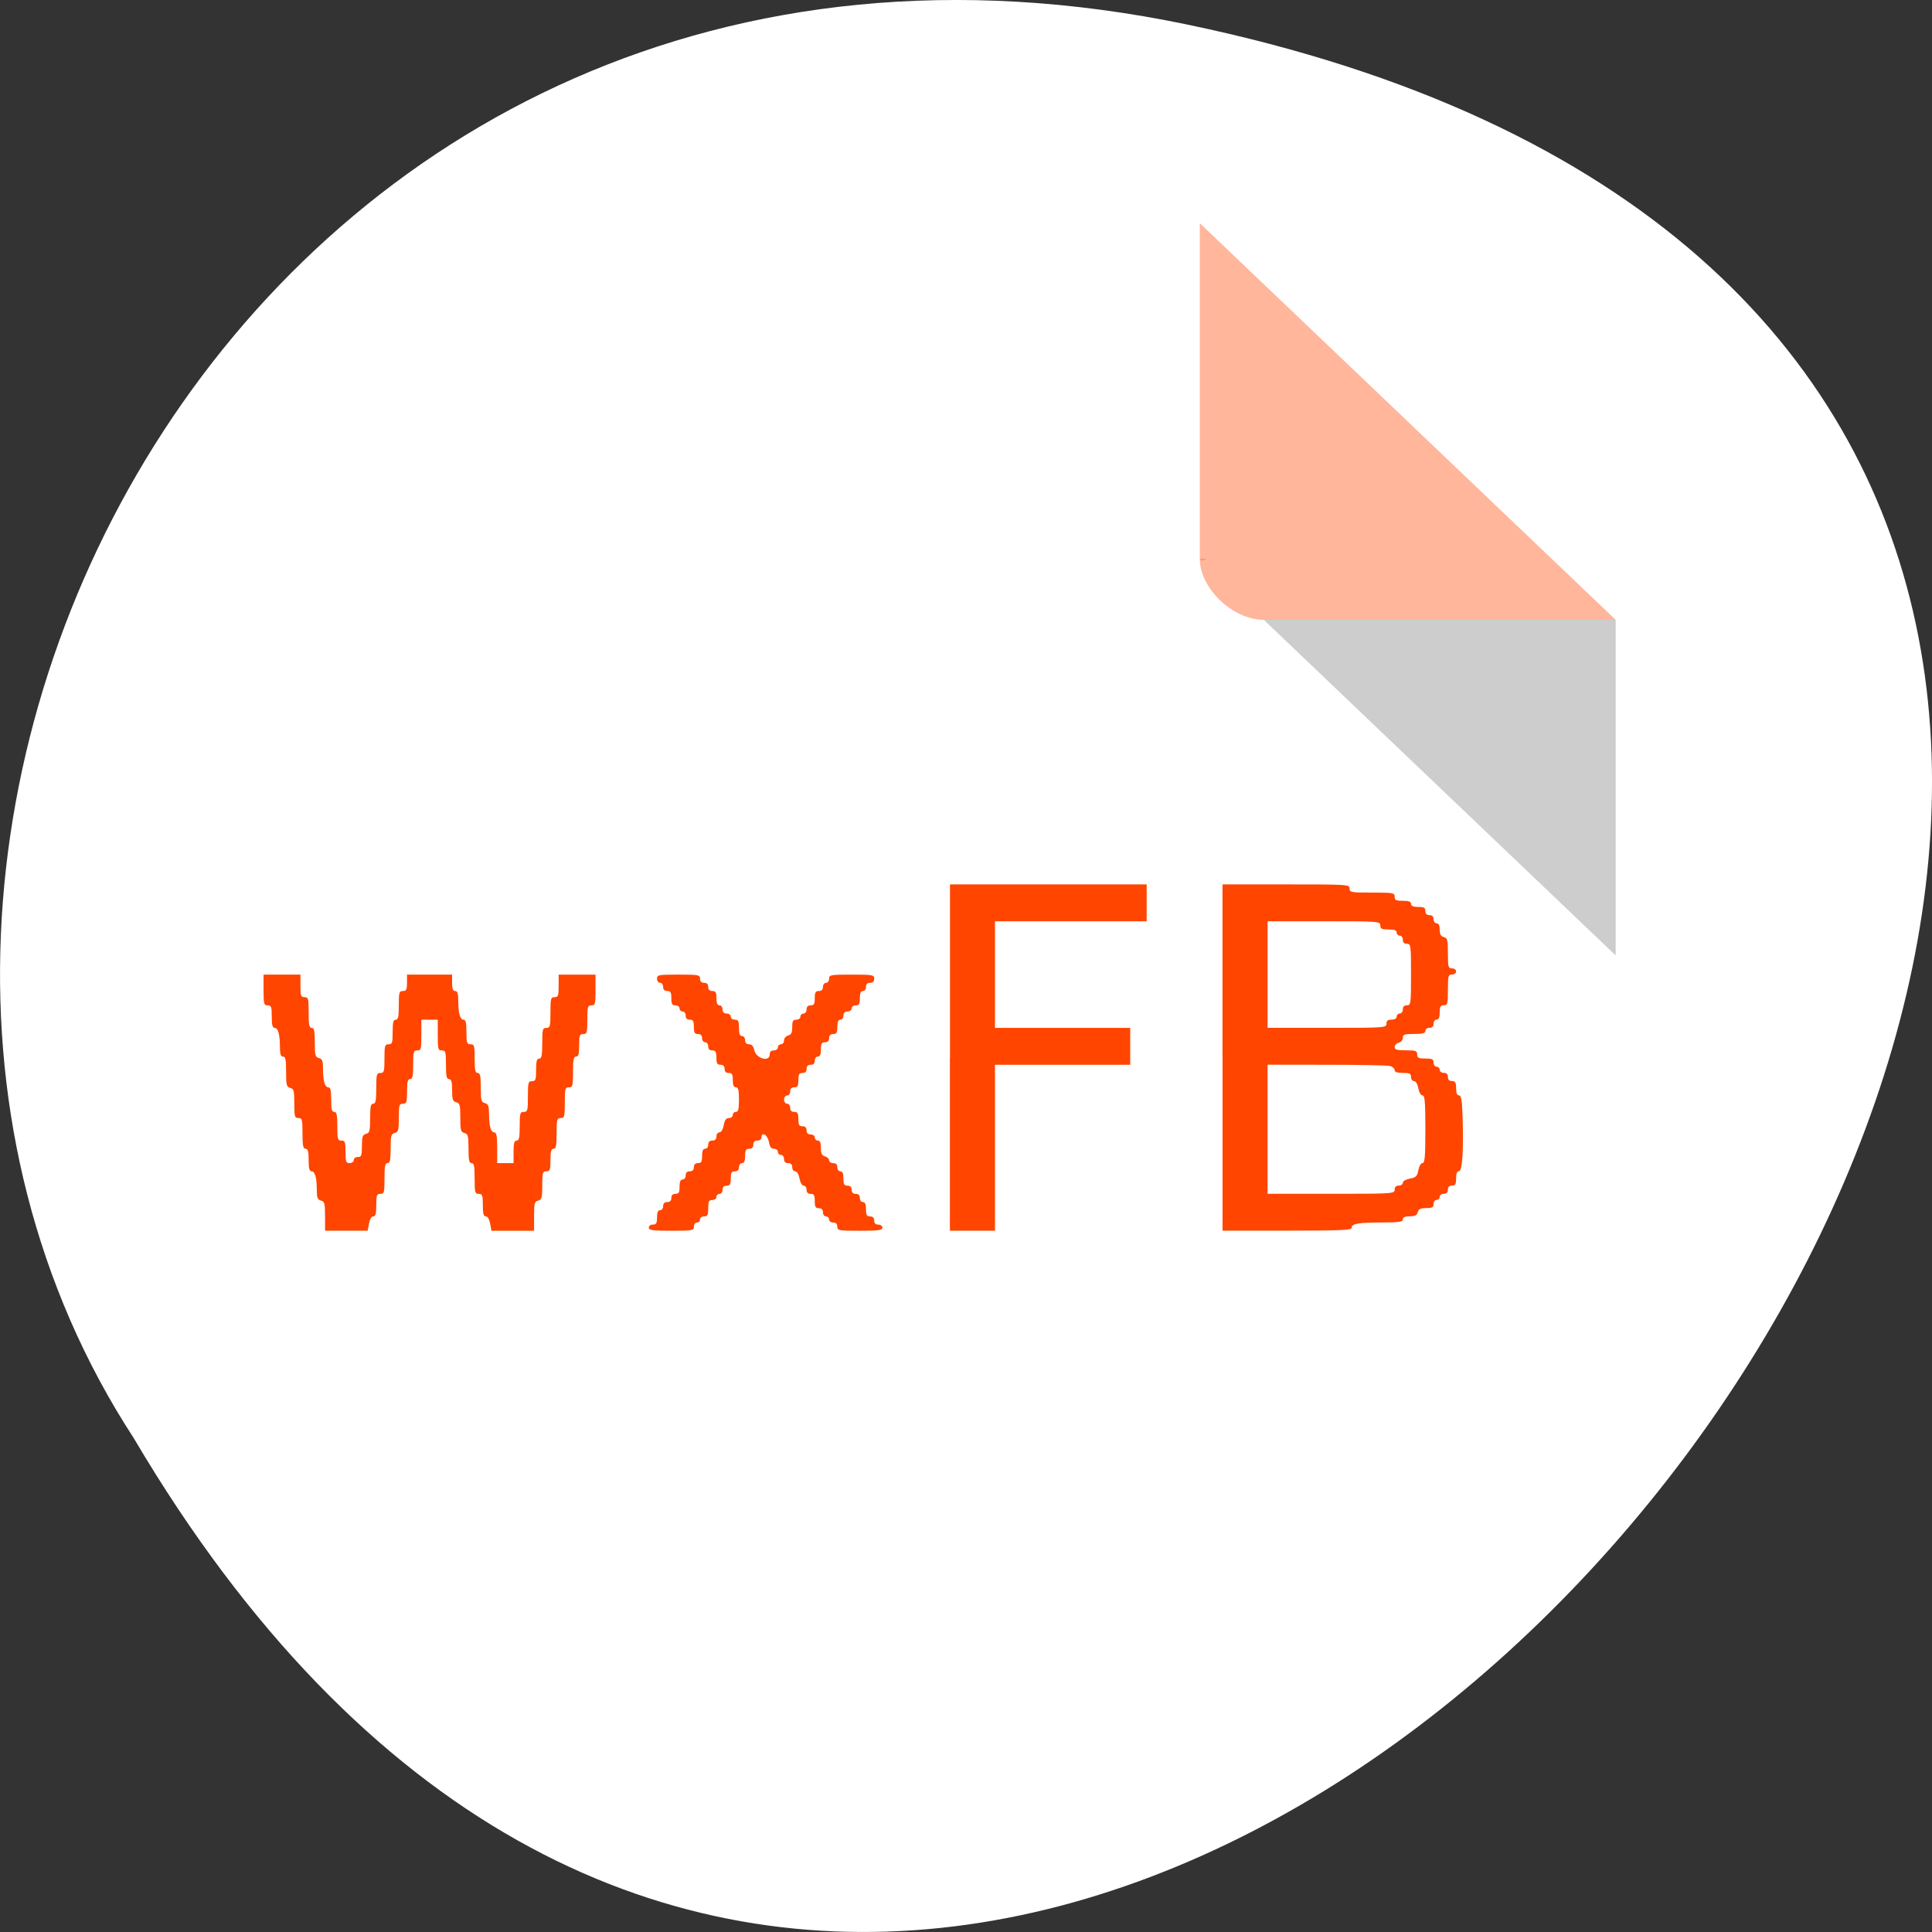 <svg xmlns="http://www.w3.org/2000/svg" viewBox="0 0 256 256"><rect x="0" y="0" width="256" height="256" fill="#333333" stroke="none"/><g transform="translate(0 -796.36)"><path d="m 157.3 799.61 c 239.91 49.981 -17.642 393.86 -139.59 187.29 -52.27 -80.25 16.2 -213 139.59 -187.29 z" style="fill:#fff;color:#000"/><g transform="matrix(4.239 0 0 4.043 36.05 821.89)"><path d="M 29,12 29.062,12.062 29.219,12 29,12 z m 2,2 11,11 0,-11 -11,0 z" style="fill-opacity:0.196"/><path d="m 29 1 l 13 13 h -11 c -0.971 0 -2 -1.029 -2 -2 v -11 z" style="fill:#ff4500;fill-opacity:0.392"/></g><g transform="translate(0 796.36)" style="fill:#ff4500;fill-rule:evenodd"><path d="m 161.99 140.13 v -22.942 h 8.417 c 8.236 0 8.417 0.012 8.417 0.543 0 0.51 0.181 0.543 2.987 0.543 2.806 0 2.987 0.033 2.987 0.543 0 0.453 0.181 0.543 1.086 0.543 0.784 0 1.086 0.113 1.086 0.407 0 0.284 0.287 0.407 0.95 0.407 0.769 0 0.95 0.103 0.95 0.543 0 0.362 0.181 0.543 0.543 0.543 0.362 0 0.543 0.181 0.543 0.543 0 0.302 0.181 0.543 0.407 0.543 0.274 0 0.407 0.274 0.407 0.84 0 0.612 0.148 0.879 0.543 0.982 0.481 0.126 0.543 0.37 0.543 2.147 0 1.824 0.049 2 0.543 2 0.302 0 0.543 0.181 0.543 0.407 0 0.226 -0.241 0.407 -0.543 0.407 -0.495 0 -0.543 0.181 -0.543 2.036 0 1.855 -0.048 2.036 -0.543 2.036 -0.44 0 -0.543 0.181 -0.543 0.95 0 0.664 -0.123 0.95 -0.407 0.95 -0.226 0 -0.407 0.241 -0.407 0.543 0 0.362 -0.181 0.543 -0.543 0.543 -0.302 0 -0.543 0.181 -0.543 0.407 0 0.313 -0.347 0.407 -1.493 0.407 -1.281 0 -1.493 0.072 -1.493 0.511 0 0.283 -0.242 0.575 -0.543 0.653 -0.299 0.078 -0.543 0.337 -0.543 0.575 0 0.343 0.308 0.433 1.493 0.433 1.312 0 1.493 0.066 1.493 0.543 0 0.452 0.181 0.543 1.086 0.543 0.905 0 1.086 0.09 1.086 0.543 0 0.302 0.181 0.543 0.407 0.543 0.224 0 0.407 0.183 0.407 0.407 0 0.226 0.241 0.407 0.543 0.407 0.362 0 0.543 0.181 0.543 0.543 0 0.362 0.181 0.543 0.543 0.543 0.44 0 0.543 0.181 0.543 0.95 0 0.636 0.126 0.95 0.382 0.95 0.297 0 0.403 0.617 0.475 2.783 0.15 4.476 -0.033 7.263 -0.478 7.263 -0.253 0 -0.379 0.318 -0.379 0.95 0 0.769 -0.103 0.95 -0.543 0.95 -0.362 0 -0.543 0.181 -0.543 0.543 0 0.362 -0.181 0.543 -0.543 0.543 -0.302 0 -0.543 0.181 -0.543 0.407 0 0.224 -0.183 0.407 -0.407 0.407 -0.226 0 -0.407 0.241 -0.407 0.543 0 0.442 -0.181 0.543 -0.976 0.543 -0.747 0 -1.01 0.127 -1.118 0.543 -0.107 0.408 -0.37 0.543 -1.061 0.543 -0.636 0 -0.919 0.125 -0.919 0.407 0 0.335 -0.492 0.408 -2.783 0.411 -3.124 0.004 -4 0.16 -4 0.707 0 0.312 -1.452 0.376 -8.552 0.376 h -8.552 v -22.942 z m 22.806 17.512 c 0 -0.362 0.181 -0.543 0.543 -0.543 0.299 0 0.543 -0.17 0.543 -0.377 0 -0.215 0.404 -0.453 0.94 -0.553 0.808 -0.152 0.965 -0.309 1.116 -1.116 0.101 -0.536 0.338 -0.94 0.553 -0.94 0.306 0 0.377 -0.838 0.377 -4.48 0 -3.641 -0.071 -4.48 -0.377 -4.48 -0.216 0 -0.453 -0.406 -0.555 -0.95 -0.107 -0.569 -0.337 -0.95 -0.573 -0.95 -0.217 0 -0.395 -0.244 -0.395 -0.543 0 -0.453 -0.181 -0.543 -1.086 -0.543 -0.744 0 -1.086 -0.118 -1.086 -0.376 0 -0.207 -0.275 -0.449 -0.611 -0.539 -0.336 -0.09 -4.123 -0.165 -8.417 -0.167 l -7.806 -0.004 v 8.552 v 8.552 h 8.417 c 8.236 0 8.417 -0.012 8.417 -0.543 z m -1.086 -21.992 c 0 -0.398 0.181 -0.543 0.679 -0.543 0.422 0 0.679 -0.154 0.679 -0.407 0 -0.224 0.183 -0.407 0.407 -0.407 0.226 0 0.407 -0.241 0.407 -0.543 0 -0.362 0.181 -0.543 0.543 -0.543 0.519 0 0.543 -0.181 0.543 -4.073 0 -3.892 -0.024 -4.073 -0.543 -4.073 -0.362 0 -0.543 -0.181 -0.543 -0.543 0 -0.302 -0.181 -0.543 -0.407 -0.543 -0.224 0 -0.407 -0.183 -0.407 -0.407 0 -0.294 -0.302 -0.407 -1.086 -0.407 -0.905 0 -1.086 -0.091 -1.086 -0.543 0 -0.53 -0.181 -0.543 -7.466 -0.543 h -7.466 v 7.06 v 7.06 h 7.874 c 7.693 0 7.874 -0.012 7.874 -0.543 z"/><path d="m 43.07 161.15 c 0 -1.698 -0.064 -1.943 -0.543 -2.068 -0.444 -0.116 -0.544 -0.372 -0.547 -1.4 -0.005 -1.646 -0.242 -2.48 -0.707 -2.48 -0.274 0 -0.376 -0.403 -0.376 -1.493 0 -1.146 -0.095 -1.493 -0.407 -1.493 -0.326 0 -0.407 -0.407 -0.407 -2.036 0 -1.855 -0.048 -2.036 -0.543 -2.036 -0.492 0 -0.543 -0.181 -0.543 -1.926 0 -1.698 -0.064 -1.943 -0.543 -2.068 -0.481 -0.126 -0.543 -0.37 -0.543 -2.147 0 -1.601 -0.082 -2 -0.407 -2 -0.304 0 -0.408 -0.326 -0.411 -1.29 -0.005 -1.676 -0.24 -2.511 -0.707 -2.511 -0.274 0 -0.376 -0.403 -0.376 -1.493 0 -1.312 -0.066 -1.493 -0.543 -1.493 -0.495 0 -0.543 -0.181 -0.543 -2.036 v -2.036 h 2.444 h 2.444 v 1.493 c 0 1.312 0.066 1.493 0.543 1.493 0.495 0 0.543 0.181 0.543 2.036 0 1.629 0.081 2.036 0.407 2.036 0.324 0 0.407 0.395 0.407 1.926 0 1.698 0.064 1.943 0.543 2.068 0.444 0.116 0.544 0.372 0.547 1.4 0.005 1.646 0.242 2.48 0.707 2.48 0.278 0 0.376 0.423 0.376 1.629 0 1.267 0.09 1.629 0.407 1.629 0.323 0 0.407 0.392 0.407 1.901 0 1.72 0.052 1.901 0.543 1.901 0.477 0 0.543 0.181 0.543 1.493 0 1.312 0.066 1.493 0.543 1.493 0.302 0 0.543 -0.181 0.543 -0.407 0 -0.226 0.241 -0.407 0.543 -0.407 0.476 0 0.543 -0.181 0.543 -1.462 0 -1.233 0.085 -1.484 0.543 -1.604 0.479 -0.125 0.543 -0.37 0.543 -2.068 0 -1.531 0.084 -1.926 0.407 -1.926 0.326 0 0.407 -0.407 0.407 -2.036 0 -1.855 0.048 -2.036 0.543 -2.036 0.491 0 0.543 -0.181 0.543 -1.901 0 -1.72 0.052 -1.901 0.543 -1.901 0.483 0 0.543 -0.181 0.543 -1.629 0 -1.267 0.09 -1.629 0.407 -1.629 0.323 0 0.407 -0.392 0.407 -1.901 0 -1.72 0.052 -1.901 0.543 -1.901 0.453 0 0.543 -0.181 0.543 -1.086 v -1.086 h 2.987 h 2.987 v 1.086 c 0 0.784 0.113 1.086 0.407 1.086 0.304 0 0.408 0.326 0.411 1.29 0.005 1.676 0.24 2.511 0.707 2.511 0.278 0 0.376 0.423 0.376 1.629 0 1.448 0.06 1.629 0.543 1.629 0.491 0 0.543 0.181 0.543 1.901 0 1.508 0.084 1.901 0.407 1.901 0.324 0 0.407 0.395 0.407 1.926 0 1.698 0.064 1.943 0.543 2.068 0.444 0.116 0.544 0.372 0.547 1.4 0.005 1.646 0.243 2.48 0.707 2.48 0.286 0 0.376 0.484 0.376 2.036 v 2.036 h 1.086 h 1.086 v -1.493 c 0 -1.146 0.095 -1.493 0.407 -1.493 0.323 0 0.407 -0.392 0.407 -1.901 0 -1.72 0.052 -1.901 0.543 -1.901 0.495 0 0.543 -0.181 0.543 -2.036 0 -1.855 0.048 -2.036 0.543 -2.036 0.477 0 0.543 -0.181 0.543 -1.493 0 -1.146 0.095 -1.493 0.407 -1.493 0.326 0 0.407 -0.407 0.407 -2.036 0 -1.855 0.048 -2.036 0.543 -2.036 0.495 0 0.543 -0.181 0.543 -2.036 0 -1.855 0.048 -2.036 0.543 -2.036 0.477 0 0.543 -0.181 0.543 -1.493 v -1.493 h 2.444 h 2.444 v 2.036 c 0 1.855 -0.048 2.036 -0.543 2.036 -0.491 0 -0.543 0.181 -0.543 1.901 0 1.72 -0.052 1.901 -0.543 1.901 -0.477 0 -0.543 0.181 -0.543 1.493 0 1.146 -0.095 1.493 -0.407 1.493 -0.326 0 -0.407 0.407 -0.407 2.036 0 1.855 -0.048 2.036 -0.543 2.036 -0.495 0 -0.543 0.181 -0.543 2.036 0 1.855 -0.048 2.036 -0.543 2.036 -0.495 0 -0.543 0.181 -0.543 2.036 0 1.629 -0.081 2.036 -0.407 2.036 -0.313 0 -0.407 0.347 -0.407 1.493 0 1.312 -0.066 1.493 -0.543 1.493 -0.49 0 -0.543 0.181 -0.543 1.869 0 1.641 -0.066 1.886 -0.543 2.01 -0.479 0.125 -0.543 0.37 -0.543 2.068 v 1.926 h -2.821 h -2.821 l -0.178 -0.95 c -0.107 -0.569 -0.337 -0.95 -0.573 -0.95 -0.298 0 -0.395 -0.368 -0.395 -1.493 0 -1.312 -0.066 -1.493 -0.543 -1.493 -0.495 0 -0.543 -0.181 -0.543 -2.036 0 -1.629 -0.081 -2.036 -0.407 -2.036 -0.324 0 -0.407 -0.395 -0.407 -1.926 0 -1.698 -0.064 -1.943 -0.543 -2.068 -0.478 -0.125 -0.543 -0.37 -0.543 -2.036 0 -1.666 -0.065 -1.911 -0.543 -2.036 -0.458 -0.12 -0.543 -0.37 -0.543 -1.604 0 -1.118 -0.096 -1.462 -0.407 -1.462 -0.323 0 -0.407 -0.392 -0.407 -1.901 0 -1.72 -0.052 -1.901 -0.543 -1.901 -0.495 0 -0.543 -0.181 -0.543 -2.036 v -2.036 h -1.086 h -1.086 v 2.036 c 0 1.855 -0.048 2.036 -0.543 2.036 -0.491 0 -0.543 0.181 -0.543 1.901 0 1.508 -0.084 1.901 -0.407 1.901 -0.317 0 -0.407 0.362 -0.407 1.629 0 1.448 -0.06 1.629 -0.543 1.629 -0.49 0 -0.543 0.181 -0.543 1.869 0 1.641 -0.066 1.886 -0.543 2.01 -0.479 0.125 -0.543 0.37 -0.543 2.068 0 1.531 -0.084 1.926 -0.407 1.926 -0.326 0 -0.407 0.407 -0.407 2.036 0 1.855 -0.048 2.036 -0.543 2.036 -0.477 0 -0.543 0.181 -0.543 1.493 0 1.126 -0.097 1.493 -0.395 1.493 -0.236 0 -0.467 0.381 -0.573 0.95 l -0.178 0.95 h -2.821 h -2.821 v -1.926 z"/><path d="m 85.971 162.67 c 0 -0.226 0.241 -0.407 0.543 -0.407 0.44 0 0.543 -0.181 0.543 -0.95 0 -0.664 0.123 -0.95 0.407 -0.95 0.226 0 0.407 -0.241 0.407 -0.543 0 -0.362 0.181 -0.543 0.543 -0.543 0.362 0 0.543 -0.181 0.543 -0.543 0 -0.362 0.181 -0.543 0.543 -0.543 0.44 0 0.543 -0.181 0.543 -0.95 0 -0.664 0.123 -0.95 0.407 -0.95 0.226 0 0.407 -0.241 0.407 -0.543 0 -0.362 0.181 -0.543 0.543 -0.543 0.362 0 0.543 -0.181 0.543 -0.543 0 -0.362 0.181 -0.543 0.543 -0.543 0.44 0 0.543 -0.181 0.543 -0.95 0 -0.664 0.123 -0.95 0.407 -0.95 0.226 0 0.407 -0.241 0.407 -0.543 0 -0.362 0.181 -0.543 0.543 -0.543 0.362 0 0.543 -0.181 0.543 -0.543 0 -0.299 0.178 -0.543 0.395 -0.543 0.236 0 0.467 -0.381 0.573 -0.95 0.129 -0.688 0.32 -0.95 0.691 -0.95 0.282 0 0.513 -0.183 0.513 -0.407 0 -0.224 0.183 -0.407 0.407 -0.407 0.317 0 0.407 -0.362 0.407 -1.629 0 -1.267 -0.091 -1.629 -0.407 -1.629 -0.284 0 -0.407 -0.287 -0.407 -0.95 0 -0.769 -0.103 -0.95 -0.543 -0.95 -0.362 0 -0.543 -0.181 -0.543 -0.543 0 -0.362 -0.181 -0.543 -0.543 -0.543 -0.44 0 -0.543 -0.181 -0.543 -0.95 0 -0.769 -0.103 -0.95 -0.543 -0.95 -0.362 0 -0.543 -0.181 -0.543 -0.543 0 -0.302 -0.181 -0.543 -0.407 -0.543 -0.226 0 -0.407 -0.241 -0.407 -0.543 0 -0.362 -0.181 -0.543 -0.543 -0.543 -0.44 0 -0.543 -0.181 -0.543 -0.95 0 -0.769 -0.103 -0.95 -0.543 -0.95 -0.362 0 -0.543 -0.181 -0.543 -0.543 0 -0.302 -0.181 -0.543 -0.407 -0.543 -0.224 0 -0.407 -0.183 -0.407 -0.407 0 -0.226 -0.241 -0.407 -0.543 -0.407 -0.44 0 -0.543 -0.181 -0.543 -0.95 0 -0.769 -0.103 -0.95 -0.543 -0.95 -0.362 0 -0.543 -0.181 -0.543 -0.543 0 -0.302 -0.181 -0.543 -0.407 -0.543 -0.226 0 -0.407 -0.241 -0.407 -0.543 0 -0.509 0.181 -0.543 2.851 -0.543 2.67 0 2.851 0.035 2.851 0.543 0 0.362 0.181 0.543 0.543 0.543 0.362 0 0.543 0.181 0.543 0.543 0 0.362 0.181 0.543 0.543 0.543 0.44 0 0.543 0.181 0.543 0.95 0 0.664 0.123 0.95 0.407 0.95 0.226 0 0.407 0.241 0.407 0.543 0 0.362 0.181 0.543 0.543 0.543 0.302 0 0.543 0.181 0.543 0.407 0 0.226 0.241 0.407 0.543 0.407 0.453 0 0.543 0.181 0.543 1.086 0 0.784 0.113 1.086 0.407 1.086 0.226 0 0.407 0.241 0.407 0.543 0 0.355 0.181 0.543 0.521 0.543 0.355 0 0.577 0.252 0.694 0.787 0.243 1.106 2.042 1.609 2.042 0.571 0 -0.362 0.181 -0.543 0.543 -0.543 0.302 0 0.543 -0.181 0.543 -0.407 0 -0.224 0.183 -0.407 0.407 -0.407 0.224 0 0.407 -0.23 0.407 -0.511 0 -0.283 0.242 -0.575 0.543 -0.653 0.416 -0.109 0.543 -0.37 0.543 -1.118 0 -0.795 0.101 -0.976 0.543 -0.976 0.302 0 0.543 -0.181 0.543 -0.407 0 -0.224 0.183 -0.407 0.407 -0.407 0.226 0 0.407 -0.241 0.407 -0.543 0 -0.362 0.181 -0.543 0.543 -0.543 0.44 0 0.543 -0.181 0.543 -0.95 0 -0.769 0.103 -0.95 0.543 -0.95 0.362 0 0.543 -0.181 0.543 -0.543 0 -0.302 0.181 -0.543 0.407 -0.543 0.226 0 0.407 -0.241 0.407 -0.543 0 -0.51 0.181 -0.543 2.987 -0.543 2.806 0 2.987 0.033 2.987 0.543 0 0.362 -0.181 0.543 -0.543 0.543 -0.362 0 -0.543 0.181 -0.543 0.543 0 0.302 -0.181 0.543 -0.407 0.543 -0.284 0 -0.407 0.287 -0.407 0.95 0 0.769 -0.103 0.95 -0.543 0.95 -0.302 0 -0.543 0.181 -0.543 0.407 0 0.226 -0.241 0.407 -0.543 0.407 -0.362 0 -0.543 0.181 -0.543 0.543 0 0.302 -0.181 0.543 -0.407 0.543 -0.284 0 -0.407 0.287 -0.407 0.95 0 0.769 -0.103 0.95 -0.543 0.95 -0.362 0 -0.543 0.181 -0.543 0.543 0 0.362 -0.181 0.543 -0.543 0.543 -0.44 0 -0.543 0.181 -0.543 0.95 0 0.664 -0.123 0.95 -0.407 0.95 -0.226 0 -0.407 0.241 -0.407 0.543 0 0.362 -0.181 0.543 -0.543 0.543 -0.362 0 -0.543 0.181 -0.543 0.543 0 0.362 -0.181 0.543 -0.543 0.543 -0.44 0 -0.543 0.181 -0.543 0.95 0 0.769 -0.103 0.95 -0.543 0.95 -0.362 0 -0.543 0.181 -0.543 0.543 0 0.302 -0.181 0.543 -0.407 0.543 -0.226 0 -0.407 0.241 -0.407 0.543 0 0.302 0.181 0.543 0.407 0.543 0.226 0 0.407 0.241 0.407 0.543 0 0.362 0.181 0.543 0.543 0.543 0.44 0 0.543 0.181 0.543 0.95 0 0.769 0.103 0.95 0.543 0.95 0.362 0 0.543 0.181 0.543 0.543 0 0.362 0.181 0.543 0.543 0.543 0.302 0 0.543 0.181 0.543 0.407 0 0.224 0.183 0.407 0.407 0.407 0.286 0 0.407 0.289 0.407 0.976 0 0.747 0.127 1.01 0.543 1.118 0.299 0.078 0.543 0.311 0.543 0.518 0 0.207 0.244 0.376 0.543 0.376 0.362 0 0.543 0.181 0.543 0.543 0 0.302 0.181 0.543 0.407 0.543 0.284 0 0.407 0.287 0.407 0.95 0 0.769 0.103 0.95 0.543 0.95 0.362 0 0.543 0.181 0.543 0.543 0 0.362 0.181 0.543 0.543 0.543 0.362 0 0.543 0.181 0.543 0.543 0 0.302 0.181 0.543 0.407 0.543 0.284 0 0.407 0.287 0.407 0.95 0 0.769 0.103 0.95 0.543 0.95 0.362 0 0.543 0.181 0.543 0.543 0 0.362 0.181 0.543 0.543 0.543 0.302 0 0.543 0.181 0.543 0.407 0 0.337 -0.513 0.407 -2.987 0.407 -2.806 0 -2.987 -0.033 -2.987 -0.543 0 -0.362 -0.181 -0.543 -0.543 -0.543 -0.302 0 -0.543 -0.181 -0.543 -0.407 0 -0.224 -0.183 -0.407 -0.407 -0.407 -0.226 0 -0.407 -0.241 -0.407 -0.543 0 -0.362 -0.181 -0.543 -0.543 -0.543 -0.44 0 -0.543 -0.181 -0.543 -0.95 0 -0.769 -0.103 -0.95 -0.543 -0.95 -0.362 0 -0.543 -0.181 -0.543 -0.543 0 -0.299 -0.17 -0.543 -0.377 -0.543 -0.216 0 -0.453 -0.406 -0.555 -0.95 -0.107 -0.569 -0.337 -0.95 -0.573 -0.95 -0.217 0 -0.395 -0.244 -0.395 -0.543 0 -0.362 -0.181 -0.543 -0.543 -0.543 -0.362 0 -0.543 -0.181 -0.543 -0.543 0 -0.302 -0.181 -0.543 -0.407 -0.543 -0.224 0 -0.407 -0.183 -0.407 -0.407 0 -0.224 -0.231 -0.407 -0.513 -0.407 -0.371 0 -0.562 -0.263 -0.691 -0.95 -0.176 -0.937 -0.968 -1.381 -0.968 -0.543 0 0.226 -0.241 0.407 -0.543 0.407 -0.362 0 -0.543 0.181 -0.543 0.543 0 0.362 -0.181 0.543 -0.543 0.543 -0.44 0 -0.543 0.181 -0.543 0.95 0 0.664 -0.123 0.95 -0.407 0.95 -0.226 0 -0.407 0.241 -0.407 0.543 0 0.362 -0.181 0.543 -0.543 0.543 -0.44 0 -0.543 0.181 -0.543 0.95 0 0.769 -0.103 0.95 -0.543 0.95 -0.362 0 -0.543 0.181 -0.543 0.543 0 0.302 -0.181 0.543 -0.407 0.543 -0.224 0 -0.407 0.183 -0.407 0.407 0 0.226 -0.241 0.407 -0.543 0.407 -0.453 0 -0.543 0.181 -0.543 1.086 0 0.905 -0.091 1.086 -0.543 1.086 -0.302 0 -0.543 0.181 -0.543 0.407 0 0.224 -0.183 0.407 -0.407 0.407 -0.226 0 -0.407 0.241 -0.407 0.543 0 0.51 -0.181 0.543 -2.987 0.543 -2.474 0 -2.987 -0.07 -2.987 -0.407 z"/><path d="m 125.88 140.13 v -22.942 h 13.03 h 13.03 v 2.444 v 2.444 h -10.05 h -10.05 v 7.06 v 7.06 h 8.96 h 8.96 v 2.444 v 2.444 h -8.96 h -8.96 v 10.996 v 10.996 h -2.987 h -2.987 v -22.942 z"/></g></g></svg>